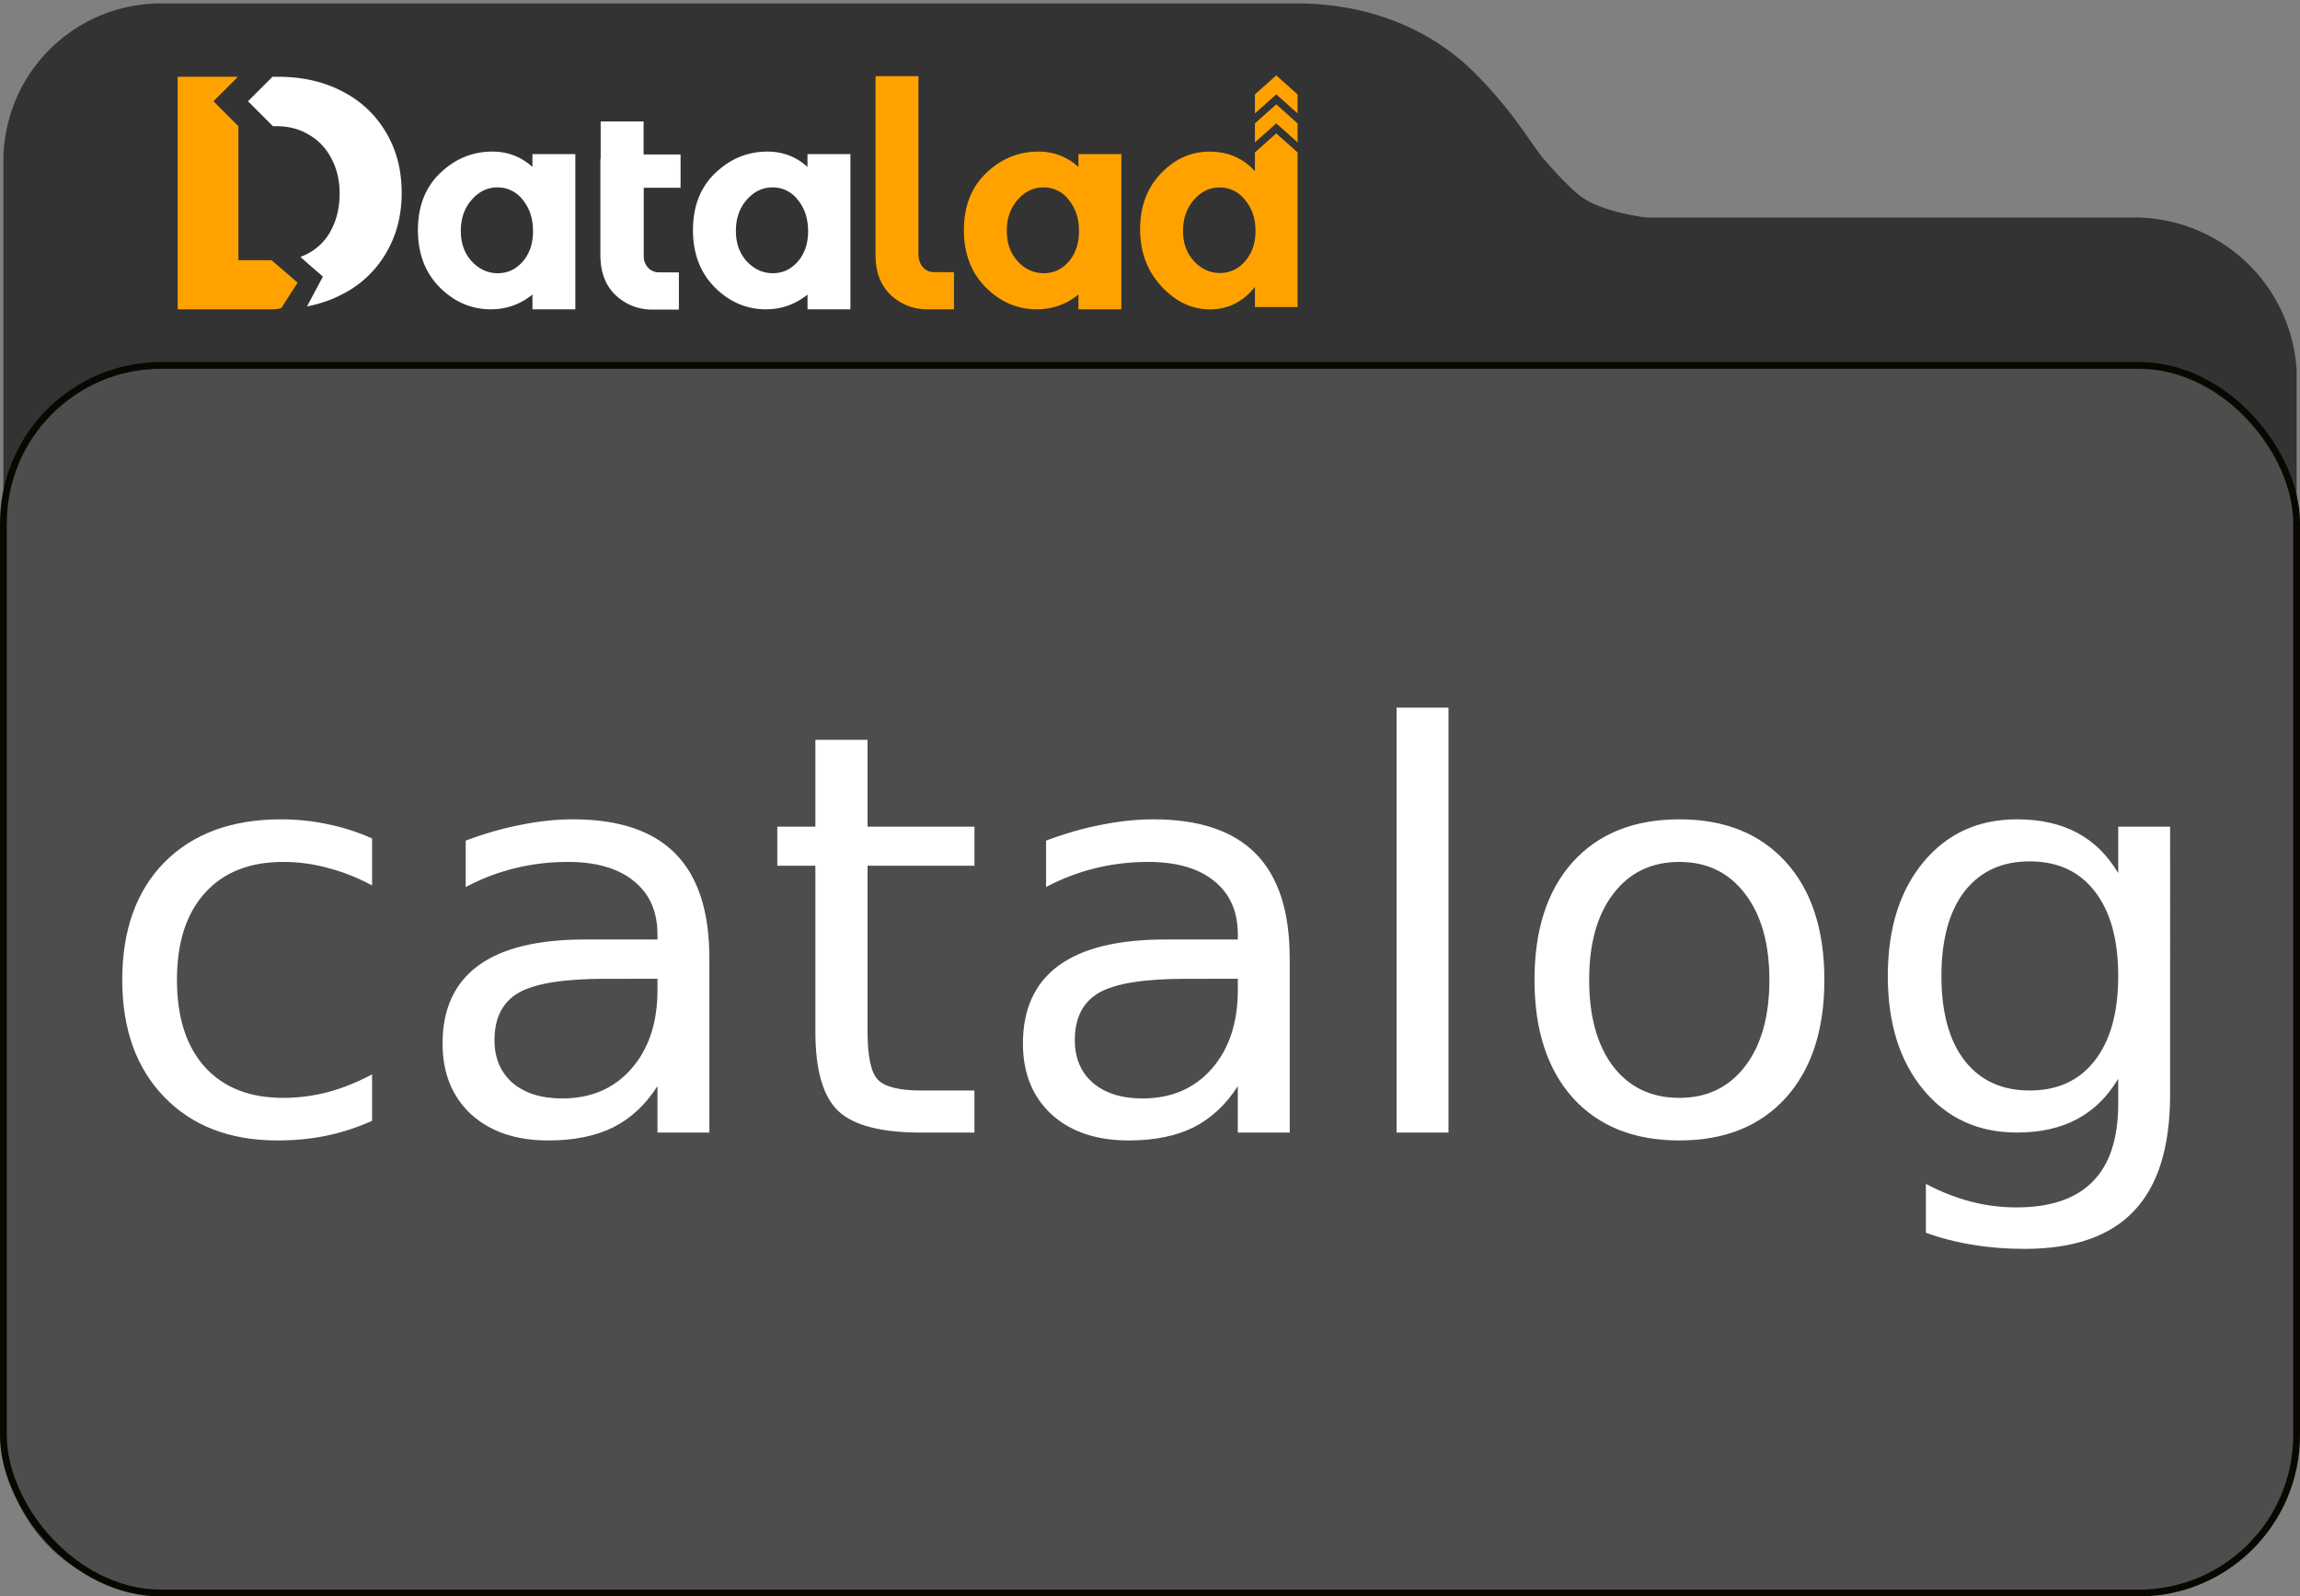 <svg xmlns="http://www.w3.org/2000/svg" width="67.768" height="47.044" viewBox="-124.608 159.875 67.768 47.044">
  <rect x="-124.608" y="159.875" width="67.768" height="47.044" fill="#808080" stroke="none"/>
  <path fill="#333" d="M-119.856 159.975a4.643 4.643 0 0 0-4.652 4.652v37.54a4.643 4.643 0 0 0 4.652 4.652h58.264a4.643 4.643 0 0 0 4.652-4.653V170.76a4.792 4.792 0 0 0-4.79-4.476h-14.38s-1.317-.153-1.94-.636c-.447-.346-1.133-1.158-1.133-1.158-.419-.553-.912-1.402-1.968-2.46-1.057-1.06-2.783-2.055-5.282-2.055z"/>
  <rect width="67.568" height="36.177" x="-124.508" y="170.642" fill="#4d4d4d" stroke="#090700" stroke-width=".2" ry="4.652"/>
  <path fill="#ffa200" d="M-88.964 168.991c-.53 0-1.004-.226-1.423-.678-.419-.452-.628-1.013-.628-1.683s.204-1.217.611-1.641c.408-.43.885-.645 1.432-.645.547 0 .994.193 1.34.578v-.556l.628-.56.628.56v4.558h-1.256v-.594c-.352.441-.796.662-1.332.662zm-.787-2.31c0 .362.11.661.327.895.218.23.472.344.762.344s.536-.115.737-.344c.206-.234.31-.533.31-.895 0-.369-.104-.673-.31-.913a.926.926 0 0 0-.746-.369c-.295 0-.55.123-.762.369-.211.246-.318.55-.318.913z"/>
  <path fill="#ffa200" d="m-87.632 163.51.628-.56.628.56v.561l-.628-.56-.628.56z"/>
  <path fill="#ffa200" d="m-87.632 162.657.628-.56.628.56v.56l-.628-.56-.628.56z"/>
  <path fill="#ffa200" d="M-97.547 162.12v5.221c0 .174.045.31.134.41.09.096.196.143.318.143.235 0 .319.003.595.002v1.094h-.77a1.54 1.54 0 0 1-1.097-.427c-.296-.285-.444-.673-.444-1.164v-5.28h1.264z" />
  <path fill="#fff" d="M-102.038 168.99c-.575 0-1.077-.216-1.507-.646-.43-.43-.645-.993-.645-1.691 0-.703.22-1.264.662-1.683.44-.419.952-.628 1.532-.628.452 0 .846.15 1.18.452v-.377h1.265v4.574h-1.264v-.437c-.357.29-.765.435-1.223.435zm-.887-2.312c0 .369.109.67.326.904.218.23.472.344.762.344.29 0 .536-.115.737-.344.201-.234.302-.533.302-.895 0-.369-.101-.676-.302-.922a.927.927 0 0 0-.745-.368c-.296 0-.55.123-.762.368-.212.24-.318.545-.318.913zm-7.217 2.312c-.575 0-1.078-.216-1.508-.646-.43-.43-.644-.993-.644-1.691 0-.703.22-1.264.661-1.683.441-.419.952-.628 1.532-.628.453 0 .846.15 1.181.452v-.377h1.264v4.574h-1.264v-.437c-.357.29-.765.435-1.222.435zm-.888-2.312c0 .369.109.67.327.904.217.23.471.344.762.344.29 0 .535-.115.736-.344.201-.234.302-.533.302-.895 0-.369-.1-.676-.302-.922a.927.927 0 0 0-.745-.368c-.296 0-.55.123-.762.368-.212.24-.318.545-.318.913z"/>
  <path fill="#ffa200" d="M-94.055 168.99c-.575 0-1.078-.216-1.507-.646-.43-.43-.645-.993-.645-1.691 0-.703.22-1.264.661-1.683.441-.419.952-.628 1.533-.628.452 0 .845.15 1.18.452v-.377h1.265v4.574h-1.265v-.437c-.357.29-.765.435-1.222.435zm-.888-2.312c0 .369.109.67.327.904.217.23.471.344.762.344.29 0 .536-.115.737-.344.2-.234.301-.533.301-.895 0-.369-.1-.676-.301-.922a.927.927 0 0 0-.746-.368c-.296 0-.55.123-.762.368-.212.24-.318.545-.318.913z"/>
  <path fill="#fff" d="M-105.652 164.547v2.8c0 .174.045.31.134.411.09.095.196.142.318.142.235 0 .319.003.595.002v1.095h-.77a1.54 1.54 0 0 1-1.097-.427c-.296-.284-.444-.672-.444-1.164v-2.86l.632.373z" />
  <path fill="#fff" d="M-106.91 167.41v-3.957h1.265v.975h1.089v.98h-1.089v2.084l-.595.19-.67-.18m-9.669-5.365-.722.722.735.735h.107c.358 0 .678.084.958.254.28.163.499.394.655.694.163.3.245.645.245 1.037 0 .384-.075.726-.225 1.026a1.617 1.617 0 0 1-.928.837c.073.08.661.583.661.583l-.47.88c.363-.07.7-.185 1.01-.344a3.106 3.106 0 0 0 1.31-1.213c.314-.521.47-1.118.47-1.789 0-.671-.153-1.265-.46-1.78a3.132 3.132 0 0 0-1.29-1.212c-.548-.287-1.18-.43-1.897-.43z"/>
  <path fill="#ffa200" d="M-119.373 162.137v6.854h2.756c.209 0 .298-.038.298-.038l.48-.75-.768-.66h-.977v-3.95l-.34-.34-.394-.394.722-.722z"/>
  <path fill="#fff" d="M-113.645 184.582v1.384q-.648-.346-1.304-.515-.648-.177-1.313-.177-1.487 0-2.31.917-.822.91-.822 2.56t.822 2.567q.823.909 2.31.909.665 0 1.313-.169.656-.177 1.304-.523v1.368q-.64.29-1.329.435-.681.144-1.454.144-2.102 0-3.34-1.28-1.238-1.279-1.238-3.451 0-2.205 1.246-3.469 1.255-1.263 3.432-1.263.706 0 1.379.144.673.137 1.304.419zm6.888 4.136q-1.852 0-2.567.41-.714.411-.714 1.401 0 .789.531 1.255.54.46 1.463.46 1.27 0 2.035-.87.773-.877.773-2.326v-.33zm3.05-.611v5.142h-1.529v-1.368q-.523.82-1.304 1.215-.782.386-1.912.386-1.429 0-2.276-.772-.84-.78-.84-2.084 0-1.521 1.048-2.294 1.055-.772 3.14-.772h2.144v-.145q0-1.022-.698-1.578-.69-.563-1.944-.563-.798 0-1.554.185t-1.454.555v-1.368q.84-.314 1.629-.466.789-.161 1.537-.161 2.019 0 3.016 1.014.997 1.014.997 3.074zm4.661-6.43v2.559h3.15v1.15h-3.15v4.894q0 1.102.308 1.416.315.314 1.27.314h1.571v1.24h-1.57q-1.77 0-2.443-.637-.673-.643-.673-2.333v-4.893h-1.122v-1.151h1.122v-2.56zm9.389 7.041q-1.853 0-2.567.41-.715.411-.715 1.401 0 .789.532 1.255.54.46 1.462.46 1.271 0 2.036-.87.773-.877.773-2.326v-.33zm3.05-.611v5.142h-1.53v-1.368q-.523.82-1.304 1.215-.78.386-1.91.386-1.43 0-2.278-.772-.839-.78-.839-2.084 0-1.521 1.047-2.294 1.055-.772 3.14-.772h2.145v-.145q0-1.022-.698-1.578-.69-.563-1.945-.563-.797 0-1.553.185-.756.185-1.454.555v-1.368q.839-.314 1.628-.466.79-.161 1.537-.161 2.02 0 3.016 1.014.997 1.014.997 3.074zm3.148-7.38h1.53v12.522h-1.53zm8.334 4.547q-1.23 0-1.944.934-.715.925-.715 2.543 0 1.617.707 2.55.714.926 1.952.926 1.222 0 1.936-.933.715-.934.715-2.543 0-1.602-.715-2.535-.714-.942-1.936-.942zm0-1.255q1.994 0 3.133 1.255 1.138 1.255 1.138 3.477 0 2.213-1.138 3.476-1.139 1.255-3.133 1.255-2.002 0-3.14-1.255-1.13-1.263-1.13-3.476 0-2.222 1.13-3.477 1.138-1.255 3.14-1.255zm12.929 4.619q0-1.61-.69-2.495-.681-.885-1.92-.885-1.229 0-1.919.885-.68.885-.68 2.495 0 1.601.68 2.487.69.885 1.92.885 1.238 0 1.92-.885.689-.886.689-2.487zm1.529 3.492q0 2.302-1.056 3.42-1.055 1.127-3.232 1.127-.806 0-1.52-.12-.715-.113-1.388-.355v-1.44q.673.354 1.33.523.656.17 1.337.17 1.504 0 2.252-.765.748-.757.748-2.294v-.732q-.474.796-1.213 1.19-.74.395-1.77.395-1.712 0-2.759-1.263-1.047-1.264-1.047-3.348 0-2.092 1.047-3.356 1.047-1.263 2.759-1.263 1.03 0 1.77.394t1.213 1.191v-1.368h1.529z" aria-label="catalog"/>
</svg>
